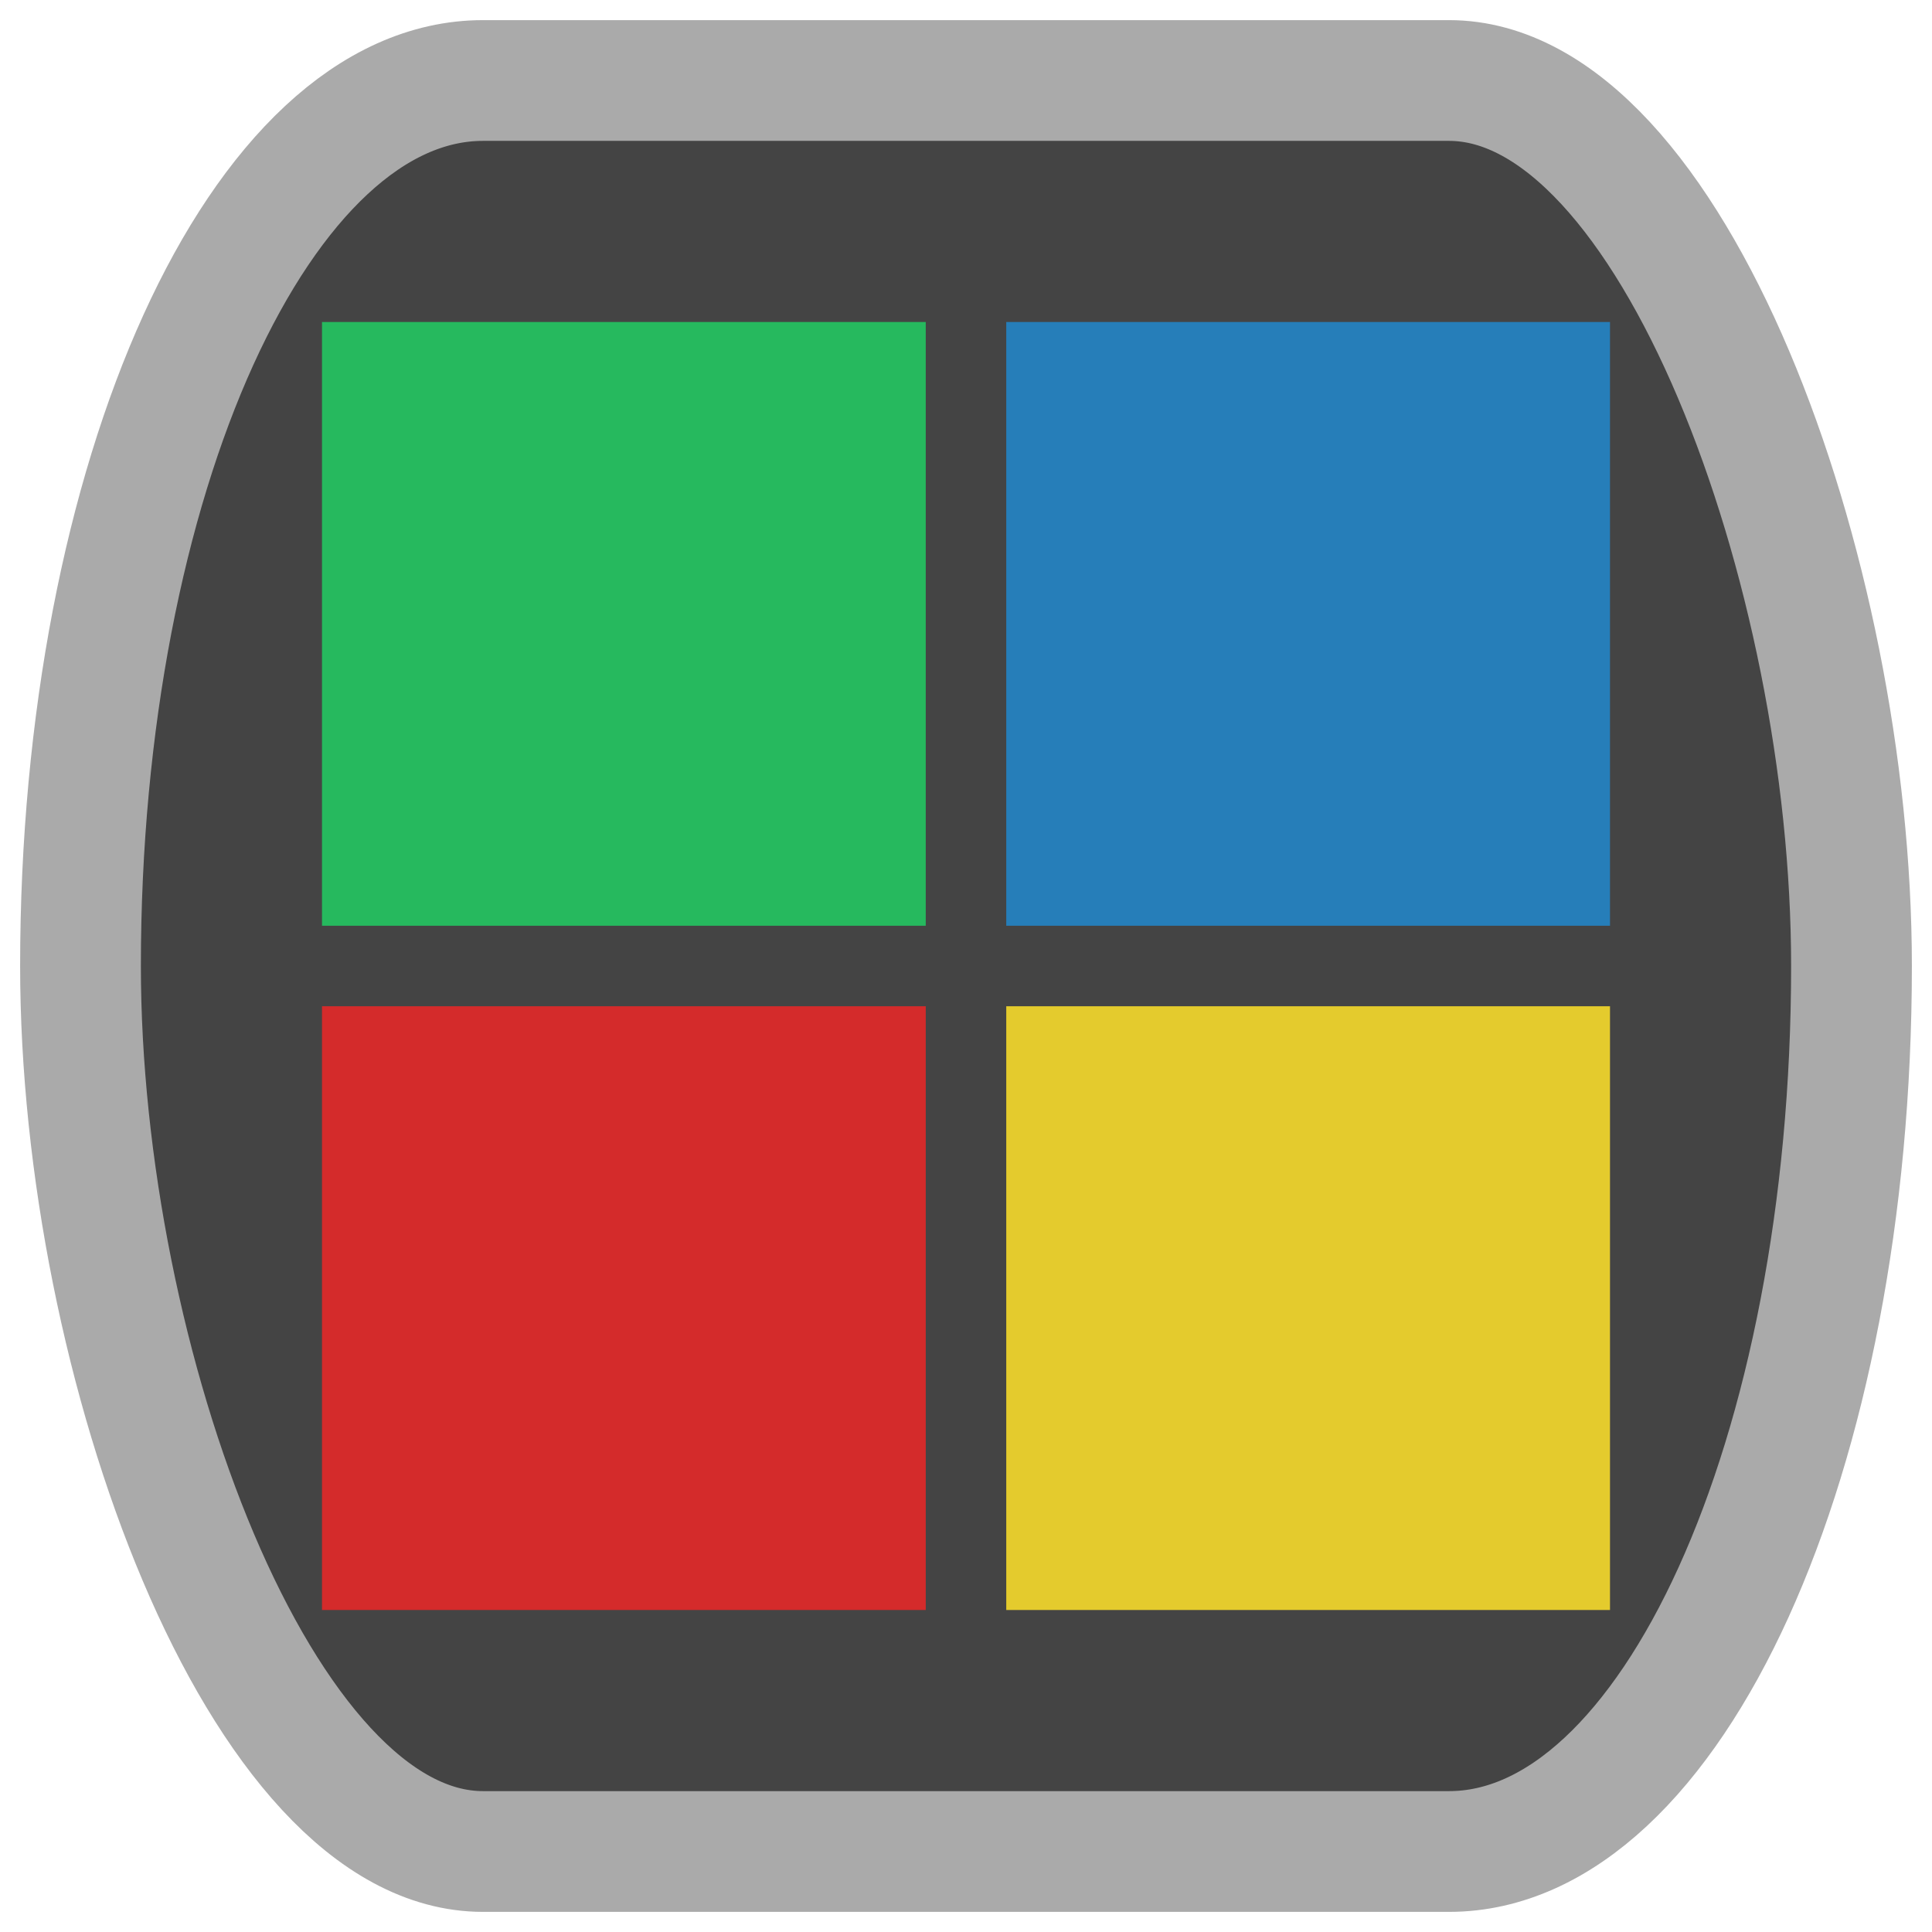 <svg
    xmlns="http://www.w3.org/2000/svg"
    aria-hidden="true"
    width="16px"
    height="16px"
    style="-ms-transform:rotate(360deg);-webkit-transform:rotate(360deg)"
    viewBox="0 0 24 24"
    transform="rotate(360)">
    <rect
        x="1"
        y="1"
        width="22"
        height="22"
        fill="#444444"
        stroke="#AAAAAA"
        stroke-width="1.5"
        rx="5"
        ry="12"
    />
    <rect
        x="4"
        y="4"
        width="7.5"
        height="7.5"
        fill="#26b95e"
    />
    <rect
        x="12.5"
        y="4"
        width="7.5"
        height="7.5"
        fill="#267eb9"
    />
    <rect
        x="4"
        y="12.5"
        width="7.5"
        height="7.5"
        fill="#d42b2b"
    />
    <rect
        x="12.5"
        y="12.5"
        width="7.5"
        height="7.5"
        fill="#e4cb2d"
    />
</svg>
